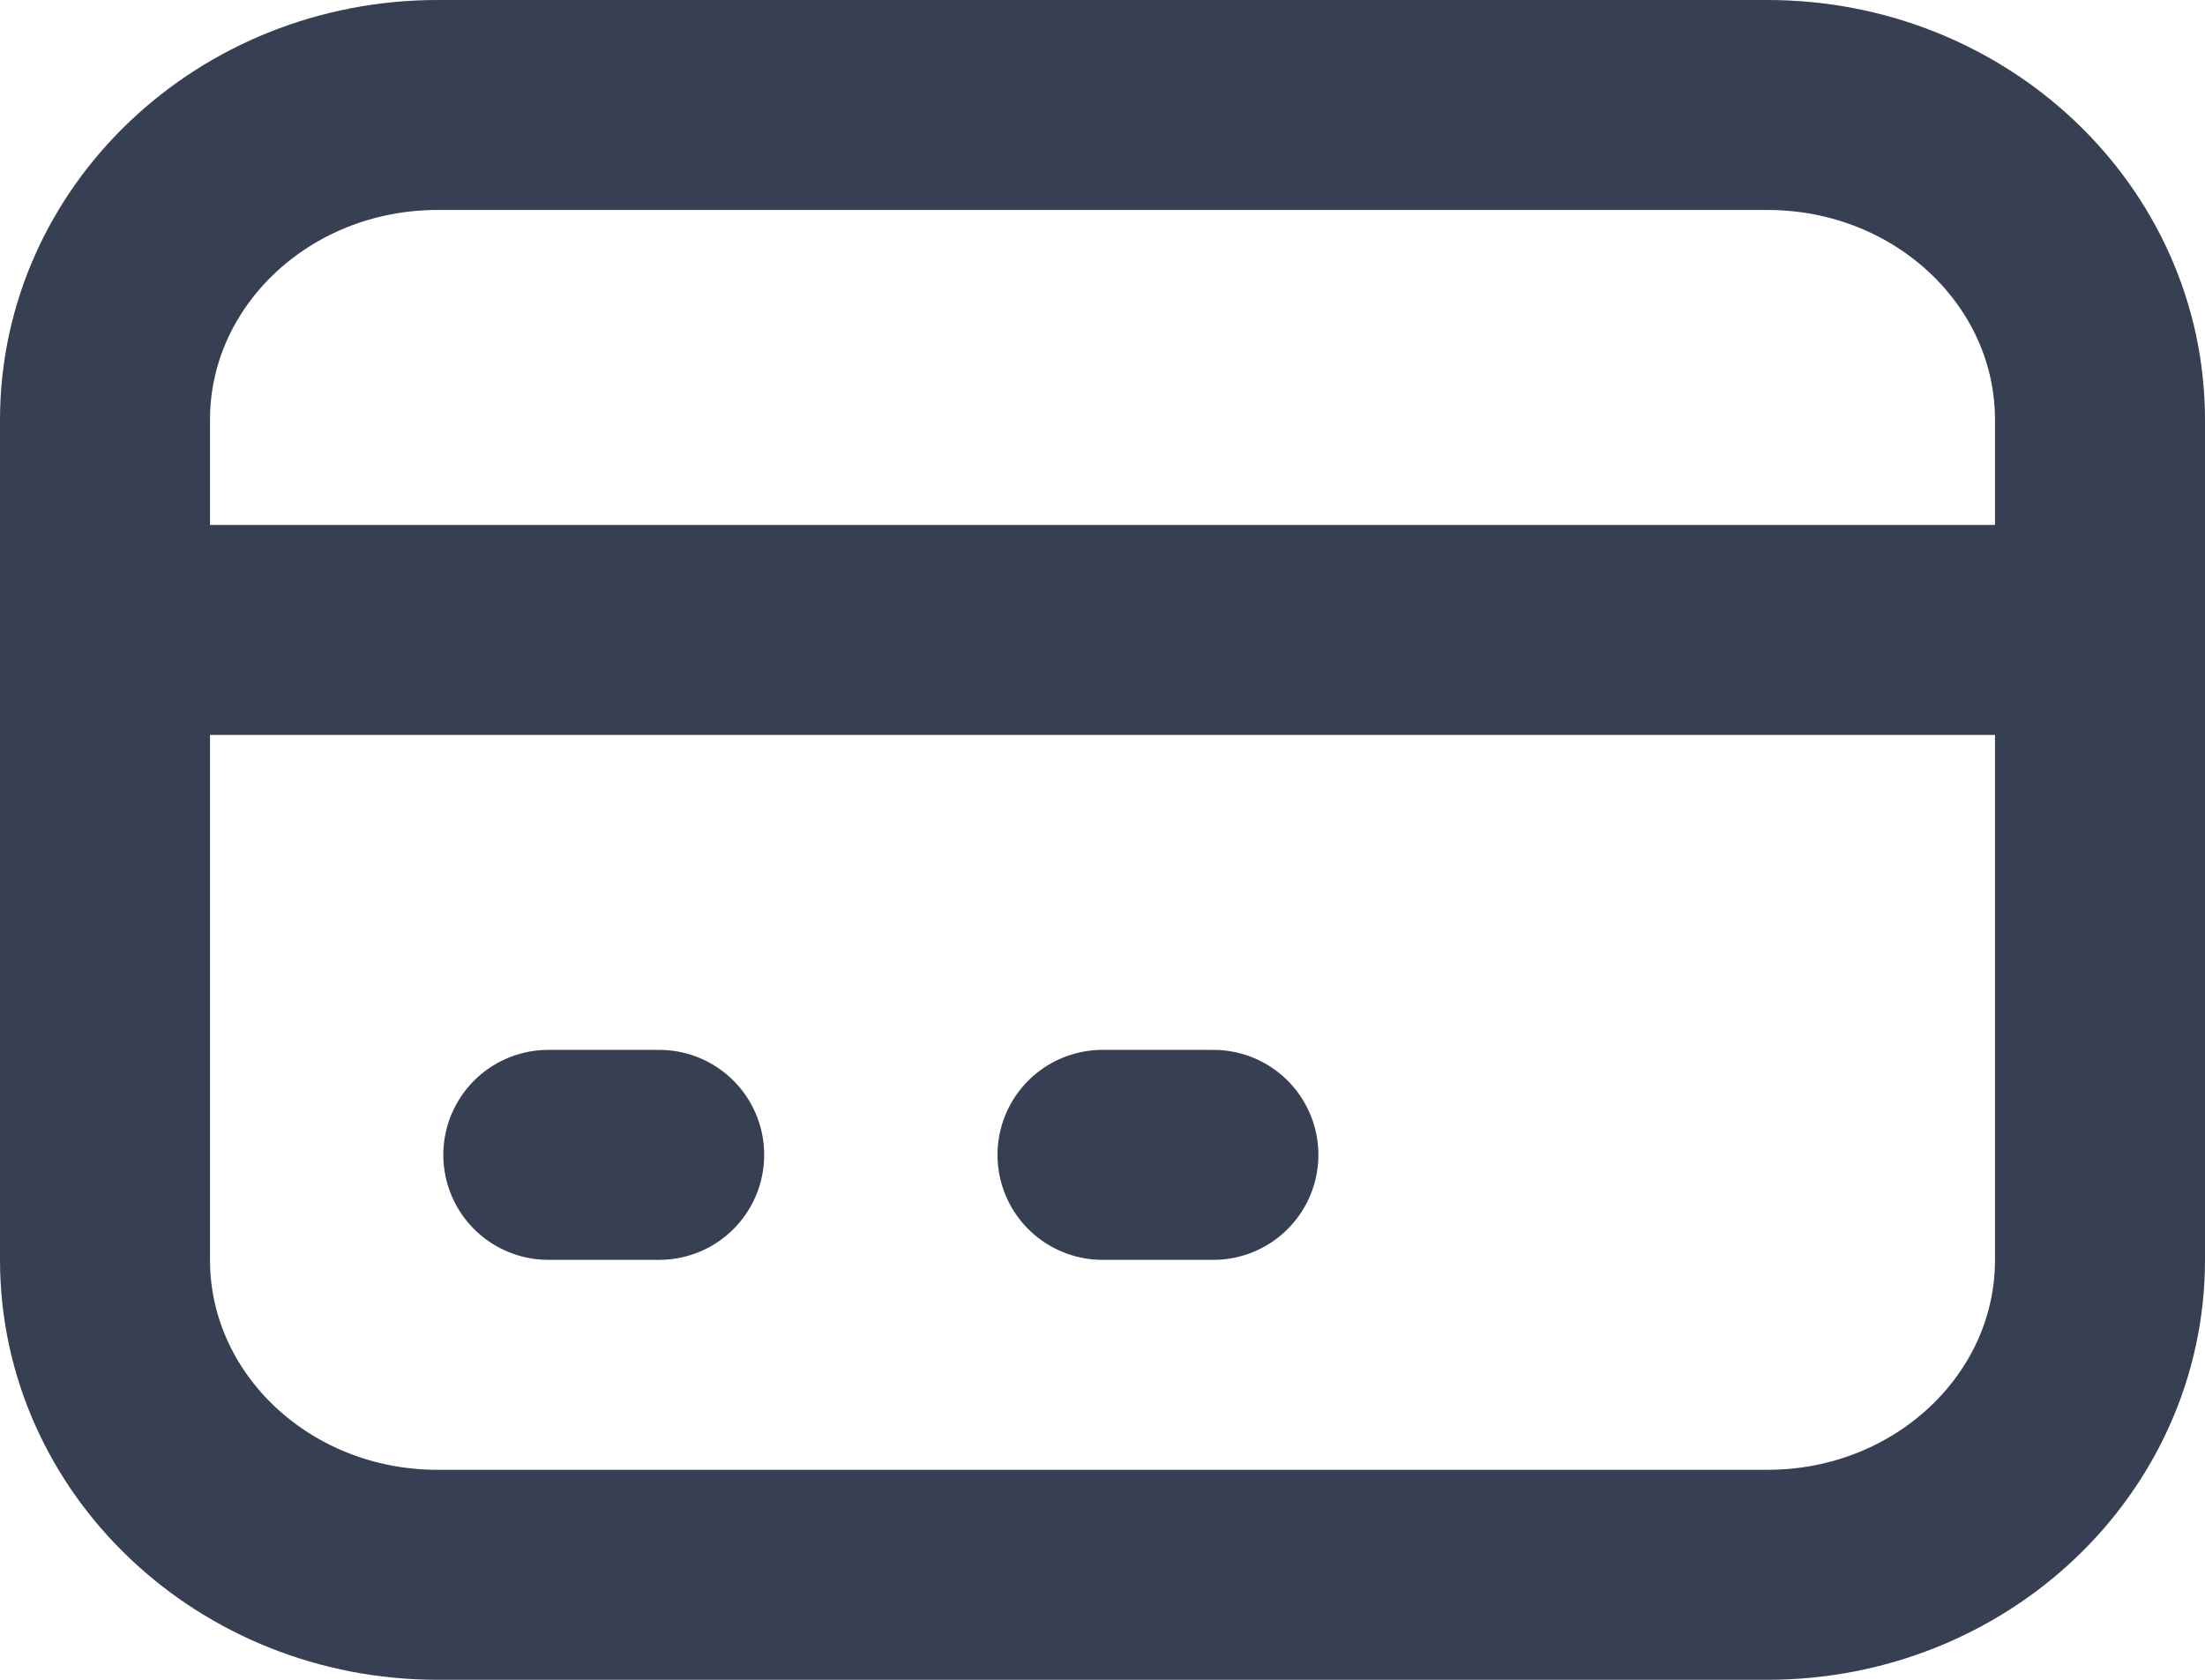 <svg width="21" height="16" viewBox="0 0 21 16" fill="none" xmlns="http://www.w3.org/2000/svg">
<path d="M1 6H20M5.222 11H6.278M10.5 11H11.556M4.167 15H16.833C18.582 15 20 13.657 20 12V4C20 2.343 18.582 1 16.833 1H4.167C2.418 1 1 2.343 1 4V12C1 13.657 2.418 15 4.167 15Z" stroke="#364052" stroke-width="2" stroke-linecap="round" stroke-linejoin="round"/>
</svg>
